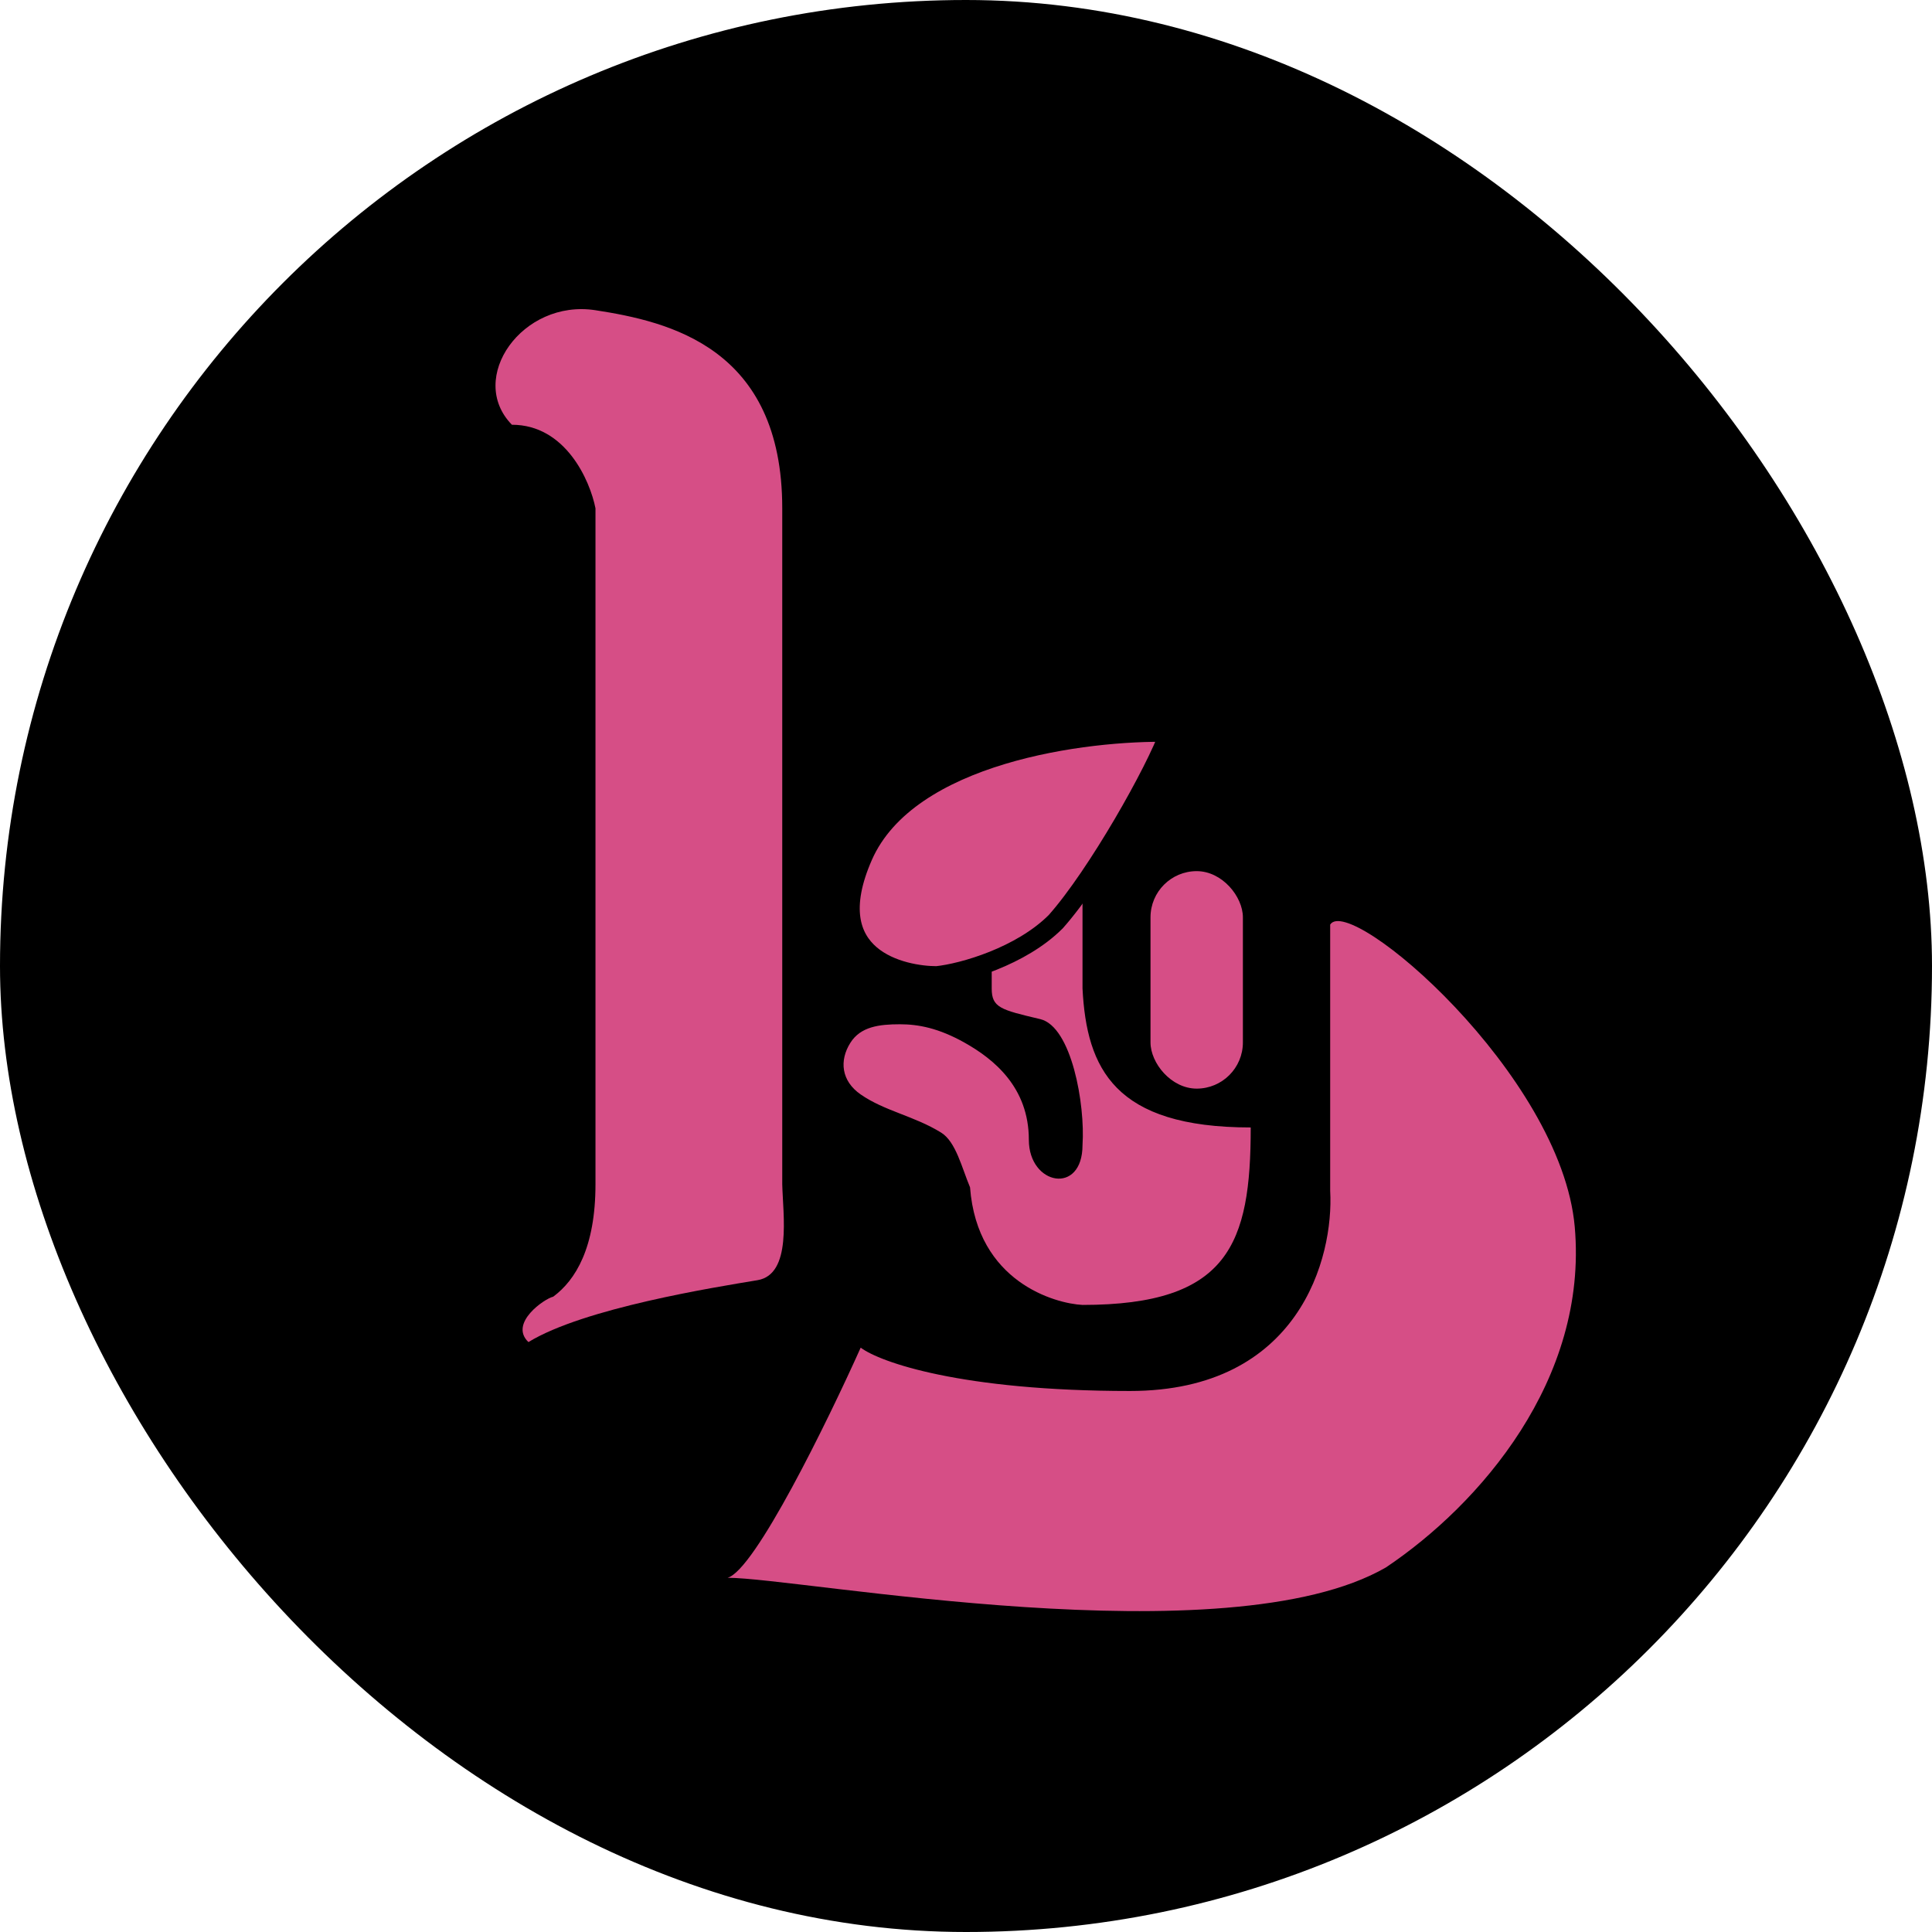 <svg width="100" height="100" viewBox="0 0 100 100" fill="none" xmlns="http://www.w3.org/2000/svg">
<rect width="100" height="100" rx="50" fill="black"/>
<path d="M51.331 41.928V51.168C51.331 52.154 51.805 52.267 53.798 52.739L53.841 52.749C55.465 53.134 56.173 57.164 56.031 59.265C56.031 61.882 53.253 61.348 53.253 58.998C53.253 56.27 51.428 54.815 49.942 53.977C48.577 53.208 47.526 53.016 46.577 53.016C45.509 53.016 44.543 53.136 44.014 53.977C43.434 54.898 43.543 55.95 44.548 56.648C45.791 57.511 47.318 57.76 48.714 58.624C49.476 59.096 49.782 60.44 50.209 61.455C50.583 66.368 54.624 67.472 56.031 67.543C63.593 67.543 64.737 64.392 64.737 58.357C57.686 58.357 56.244 55.313 56.031 51.168V41.928C56.031 37.922 51.331 38.189 51.331 41.928Z" fill="#D64E86"/>
<path d="M30.822 61.295C30.822 64.585 29.79 66.262 28.633 67.117C28.205 67.206 26.325 68.484 27.351 69.466C30.235 67.704 36.965 66.636 39.208 66.262C41.002 65.963 40.525 62.879 40.489 61.295V26.311C40.489 17.98 34.614 16.644 30.822 16.057C27.03 15.469 24.146 19.582 26.496 21.985C29.273 21.985 30.538 24.869 30.822 26.311V61.295Z" fill="#D64E86"/>
<path d="M37.659 81.665C39.069 81.28 42.84 73.564 44.549 69.754C45.546 70.502 49.73 71.997 58.489 71.997C67.248 71.997 69.046 65.09 68.85 61.636V47.856C69.865 46.254 80.814 55.6 81.509 63.505C82.203 71.41 76.595 77.872 71.735 81.13C63.51 85.884 41.398 81.665 37.659 81.665Z" fill="#D64E86"/>
<g filter="url(#filter0_i_238_163)">
<path d="M24.67 76.308C27.02 70.967 36.224 69.81 40.533 69.899C39.838 71.875 36.781 77.304 34.644 79.708C32.851 81.501 29.856 82.367 28.485 82.509C26.774 82.509 22.32 81.649 24.67 76.308Z" fill="#D64E86"/>
<path d="M24.67 76.308C27.02 70.967 36.224 69.81 40.533 69.899C39.838 71.875 36.781 77.304 34.644 79.708C32.851 81.501 29.856 82.367 28.485 82.509C26.774 82.509 22.32 81.649 24.67 76.308Z" stroke="black"/>
</g>
<rect x="59.55" y="45.09" width="4.782" height="11.257" rx="2.391" fill="#D64E86"/>
<defs>
<filter id="filter0_i_238_163" x="24" y="37.994" width="36.532" height="44.516" filterUnits="userSpaceOnUse" color-interpolation-filters="sRGB">
<feFlood flood-opacity="0" result="BackgroundImageFix"/>
<feBlend mode="normal" in="SourceGraphic" in2="BackgroundImageFix" result="shape"/>
<feColorMatrix in="SourceAlpha" type="matrix" values="0 0 0 0 0 0 0 0 0 0 0 0 0 0 0 0 0 0 127 0" result="hardAlpha"/>
<feOffset dx="20" dy="-32"/>
<feGaussianBlur stdDeviation="15.95"/>
<feComposite in2="hardAlpha" operator="arithmetic" k2="-1" k3="1"/>
<feColorMatrix type="matrix" values="0 0 0 0 0 0 0 0 0 0 0 0 0 0 0 0 0 0 0.15 0"/>
<feBlend mode="normal" in2="shape" result="effect1_innerShadow_238_163"/>
</filter>
</defs>
</svg>
